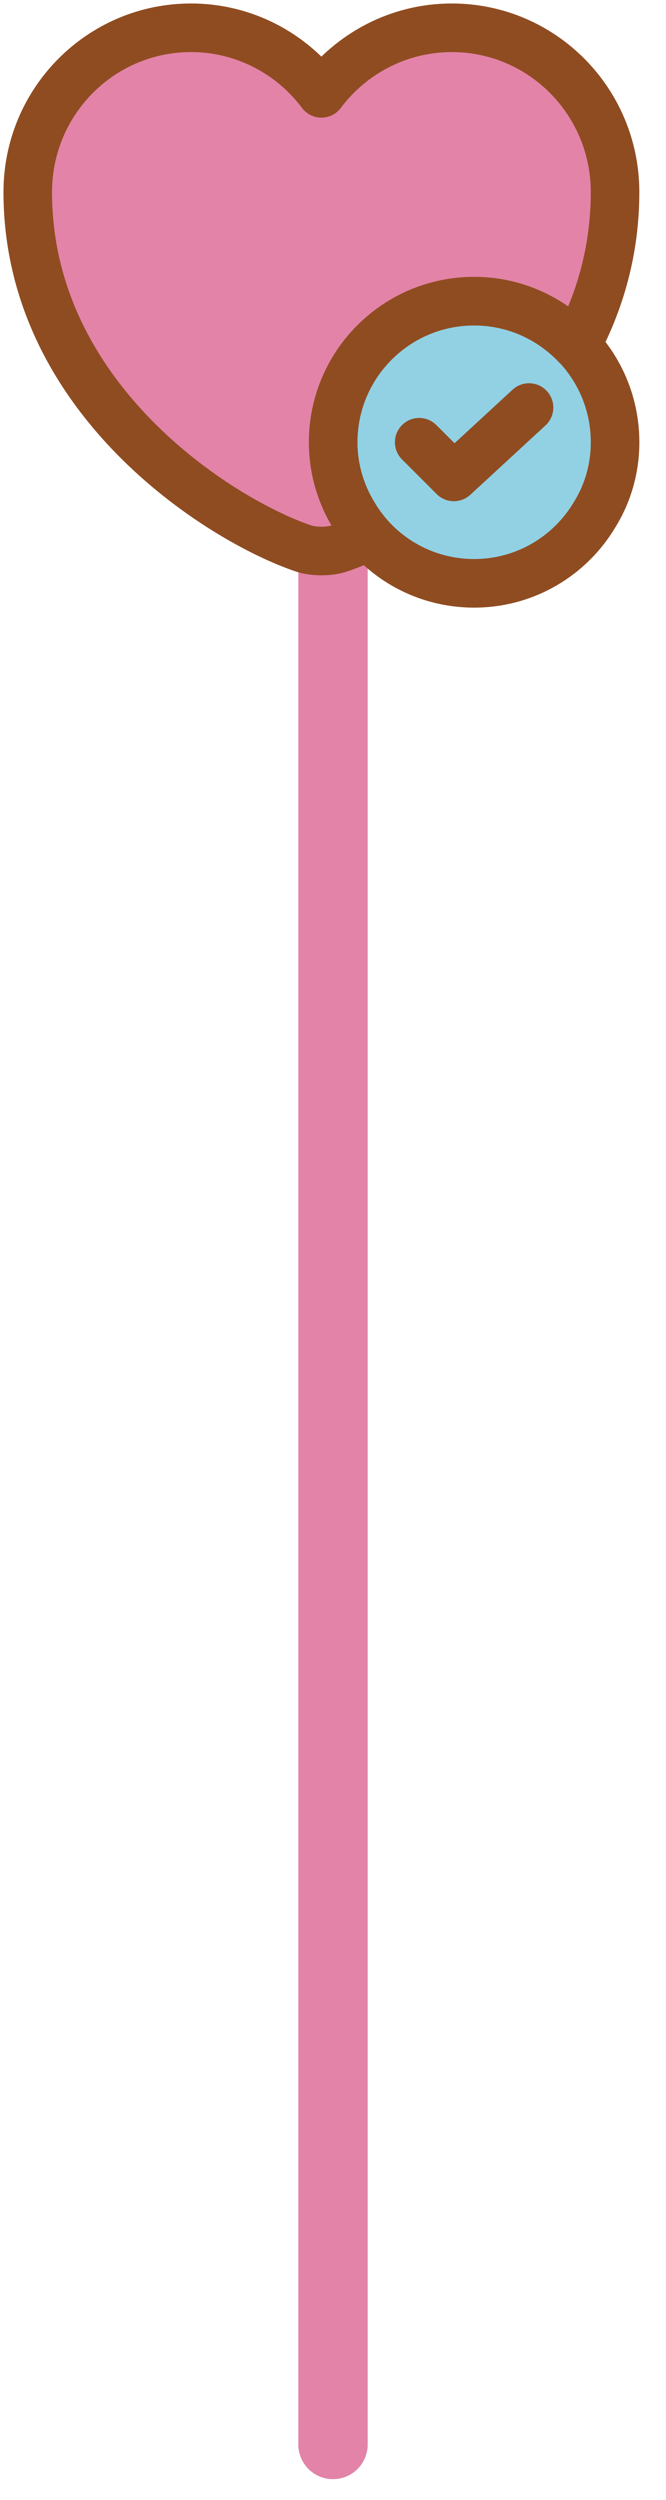 <svg width="24" height="90" viewBox="0 0 24 90" fill="none" xmlns="http://www.w3.org/2000/svg">
<path d="M12 20V88" stroke="#E383A8" stroke-width="2.5" stroke-linecap="round"/>
<path d="M22.165 15.921C22.165 16.873 21.9 17.772 21.424 18.534C20.546 20.005 18.937 21 17.085 21C15.233 21 13.614 20.005 12.747 18.534C12.281 17.772 12.006 16.873 12.006 15.921C12.006 13.116 14.281 10.841 17.085 10.841C19.89 10.841 22.165 13.116 22.165 15.921Z" fill="#91D1E3" stroke="#904C21" stroke-width="1.75" stroke-miterlimit="10" stroke-linecap="round" stroke-linejoin="round"/>
<path d="M15.106 15.921L16.355 17.169L19.064 14.672" stroke="#904C21" stroke-width="1.75" stroke-linecap="round" stroke-linejoin="round"/>
<path d="M22.164 6.915C22.164 9 21.625 10.841 20.778 12.439C19.847 11.455 18.535 10.841 17.085 10.841C14.281 10.841 12.005 13.117 12.005 15.921C12.005 17.222 12.503 18.408 13.307 19.307C12.915 19.487 12.556 19.635 12.238 19.741C11.878 19.868 11.286 19.868 10.926 19.741C7.857 18.693 1 14.323 1 6.915C1 3.646 3.635 1 6.884 1C8.799 1 10.513 1.931 11.582 3.36C12.651 1.931 14.365 1 16.281 1C19.529 1 22.164 3.646 22.164 6.915Z" fill="#E383A8" stroke="#904C21" stroke-width="1.75" stroke-linecap="round" stroke-linejoin="round"/>
</svg>

